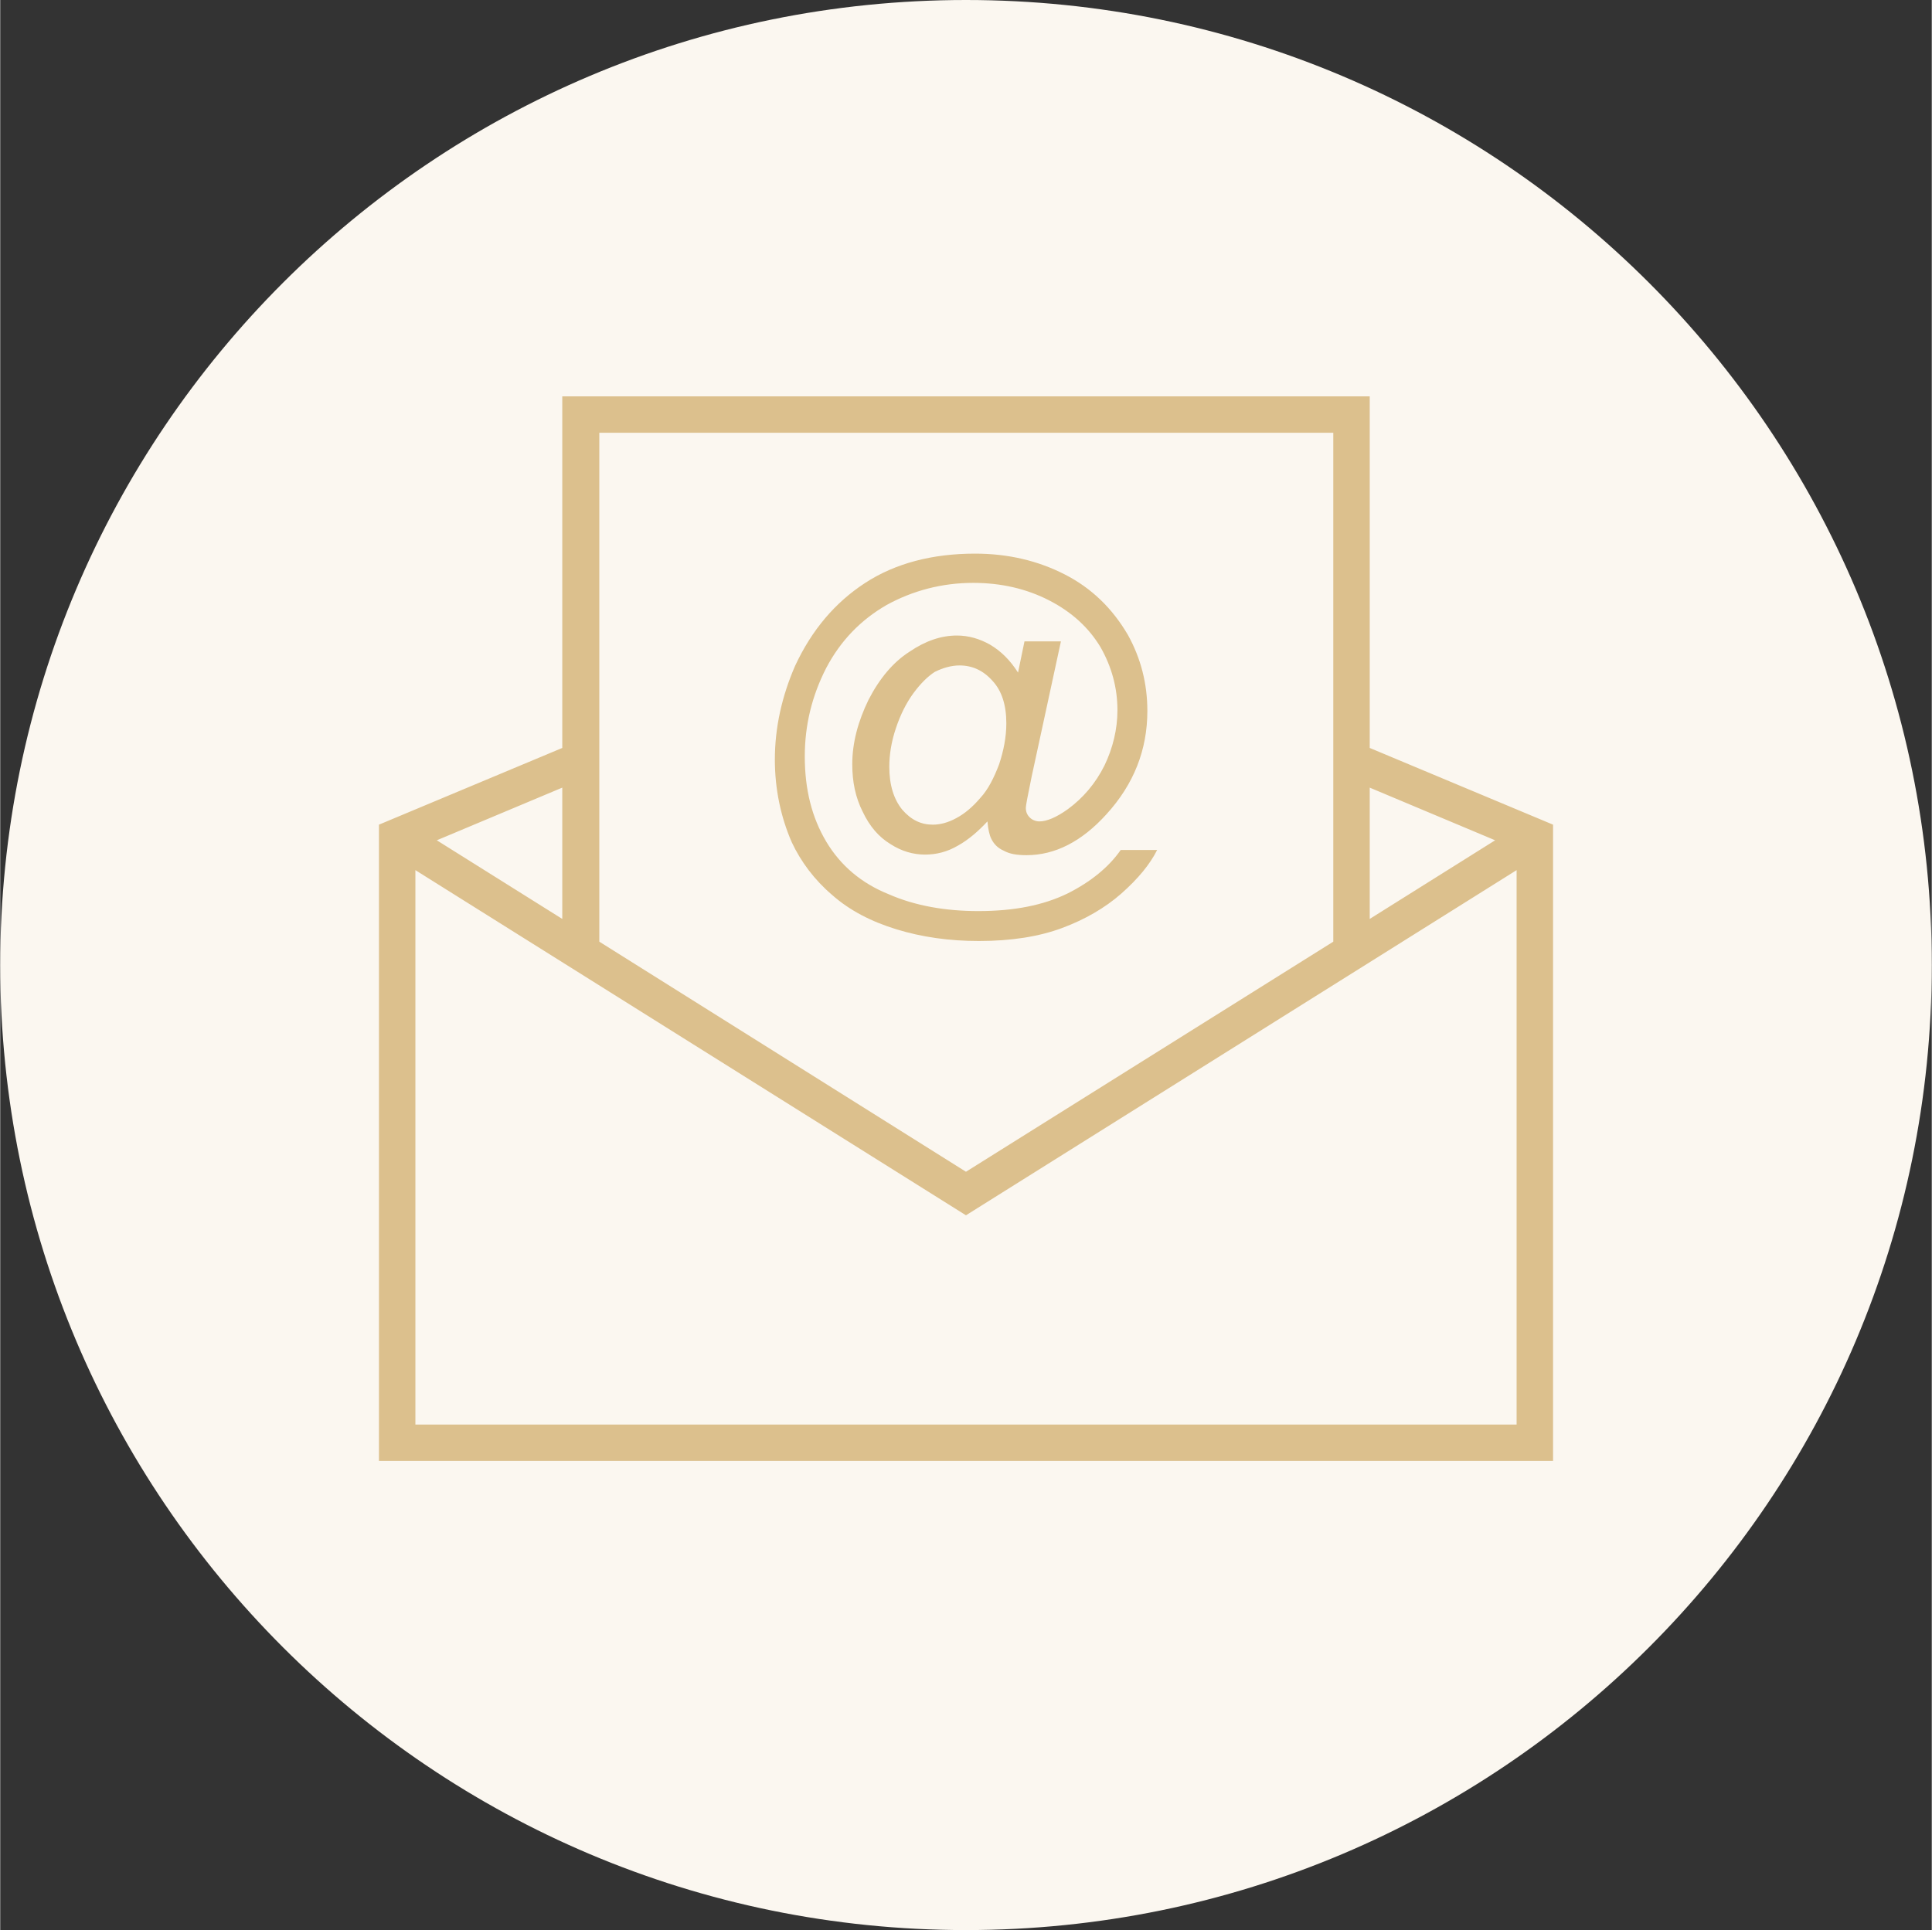 <?xml version="1.0" encoding="UTF-8"?>
<!DOCTYPE svg PUBLIC "-//W3C//DTD SVG 1.1//EN" "http://www.w3.org/Graphics/SVG/1.1/DTD/svg11.dtd">
<!-- Creator: CorelDRAW X7 -->
<svg xmlns="http://www.w3.org/2000/svg" xml:space="preserve" width="2.608in" height="2.606in" version="1.1" style="shape-rendering:geometricPrecision; text-rendering:geometricPrecision; image-rendering:optimizeQuality; fill-rule:evenodd; clip-rule:evenodd"
viewBox="0 0 26077 26063"
 xmlns:xlink="http://www.w3.org/1999/xlink">
 <rect x="0" y="0" width="26077" height="26063" fill="#333333" stroke="none"/>
 <defs>
  <style type="text/css">
   <![CDATA[
    .fil1 {fill:#DCC08D}
    .fil0 {fill:#FBF7F0}
   ]]>
  </style>
 </defs>
 <g id="Layer_x0020_1">
  <g id="_2124246664336">
   <path class="fil0" d="M13038 0c7201,0 13039,5834 13039,13032 0,7197 -5838,13031 -13039,13031 -7200,0 -13038,-5834 -13038,-13031 0,-7198 5838,-13032 13038,-13032z"/>
   <path class="fil1" d="M18489 5352l-10901 0 0 4748 -2475 1036 0 8592 15851 0 0 -8592 -2475 -1036 0 -4748zm-6495 6723c-369,-149 -649,-386 -843,-711 -193,-325 -289,-702 -289,-1150 0,-421 96,-816 289,-1193 194,-369 466,-650 817,-852 351,-193 746,-298 1167,-298 377,0 720,79 1027,237 307,158 535,369 693,632 149,263 228,544 228,851 0,255 -61,509 -175,746 -123,246 -290,439 -492,588 -158,114 -289,167 -386,167 -44,0 -96,-17 -131,-53 -36,-35 -53,-79 -53,-131 0,-27 26,-167 79,-422l395 -1825 -492 0 -87 421c-106,-166 -229,-289 -378,-377 -140,-79 -289,-123 -447,-123 -211,0 -422,70 -641,219 -220,141 -404,360 -553,650 -141,290 -219,579 -219,869 0,237 43,447 140,640 96,202 219,343 377,439 150,97 308,141 465,141 150,0 299,-35 448,-123 141,-79 272,-193 395,-325 9,105 26,184 53,237 35,70 87,123 166,158 79,44 176,61 308,61 386,0 746,-184 1079,-552 369,-404 553,-869 553,-1396 0,-369 -88,-711 -263,-1027 -211,-360 -492,-632 -852,-816 -359,-184 -763,-281 -1211,-281 -579,0 -1079,132 -1483,395 -404,263 -720,632 -948,1123 -175,404 -272,825 -272,1264 0,395 79,773 228,1115 123,263 307,509 544,711 237,210 527,360 869,465 343,105 711,158 1115,158 439,0 816,-61 1123,-176 307,-114 580,-272 799,-465 228,-202 386,-395 483,-588l-492 0c-158,228 -403,430 -719,588 -325,158 -720,237 -1203,237 -439,0 -851,-70 -1211,-228l0 0zm184 -1141c-114,-140 -175,-333 -175,-579 0,-158 26,-334 88,-518 61,-184 140,-342 236,-474 97,-132 194,-228 290,-290 105,-52 220,-87 334,-87 175,0 324,70 447,210 123,132 185,325 185,571 0,184 -36,368 -97,553 -70,184 -149,342 -255,456 -105,123 -210,211 -324,272 -114,62 -220,88 -316,88 -158,0 -290,-61 -413,-202l0 0zm5819 -5090l0 6872 -4959 3107 -4950 -3107 0 -6872 9909 0zm-10409 6565l-1694 -1062 1694 -711 0 1773zm-1983 6828l0 -7487 7433 4661 7434 -4661 0 7487 -14867 0zm14577 -7890l-1693 1062 0 -1773 1693 711z"/>
  </g>
 </g>
</svg>
